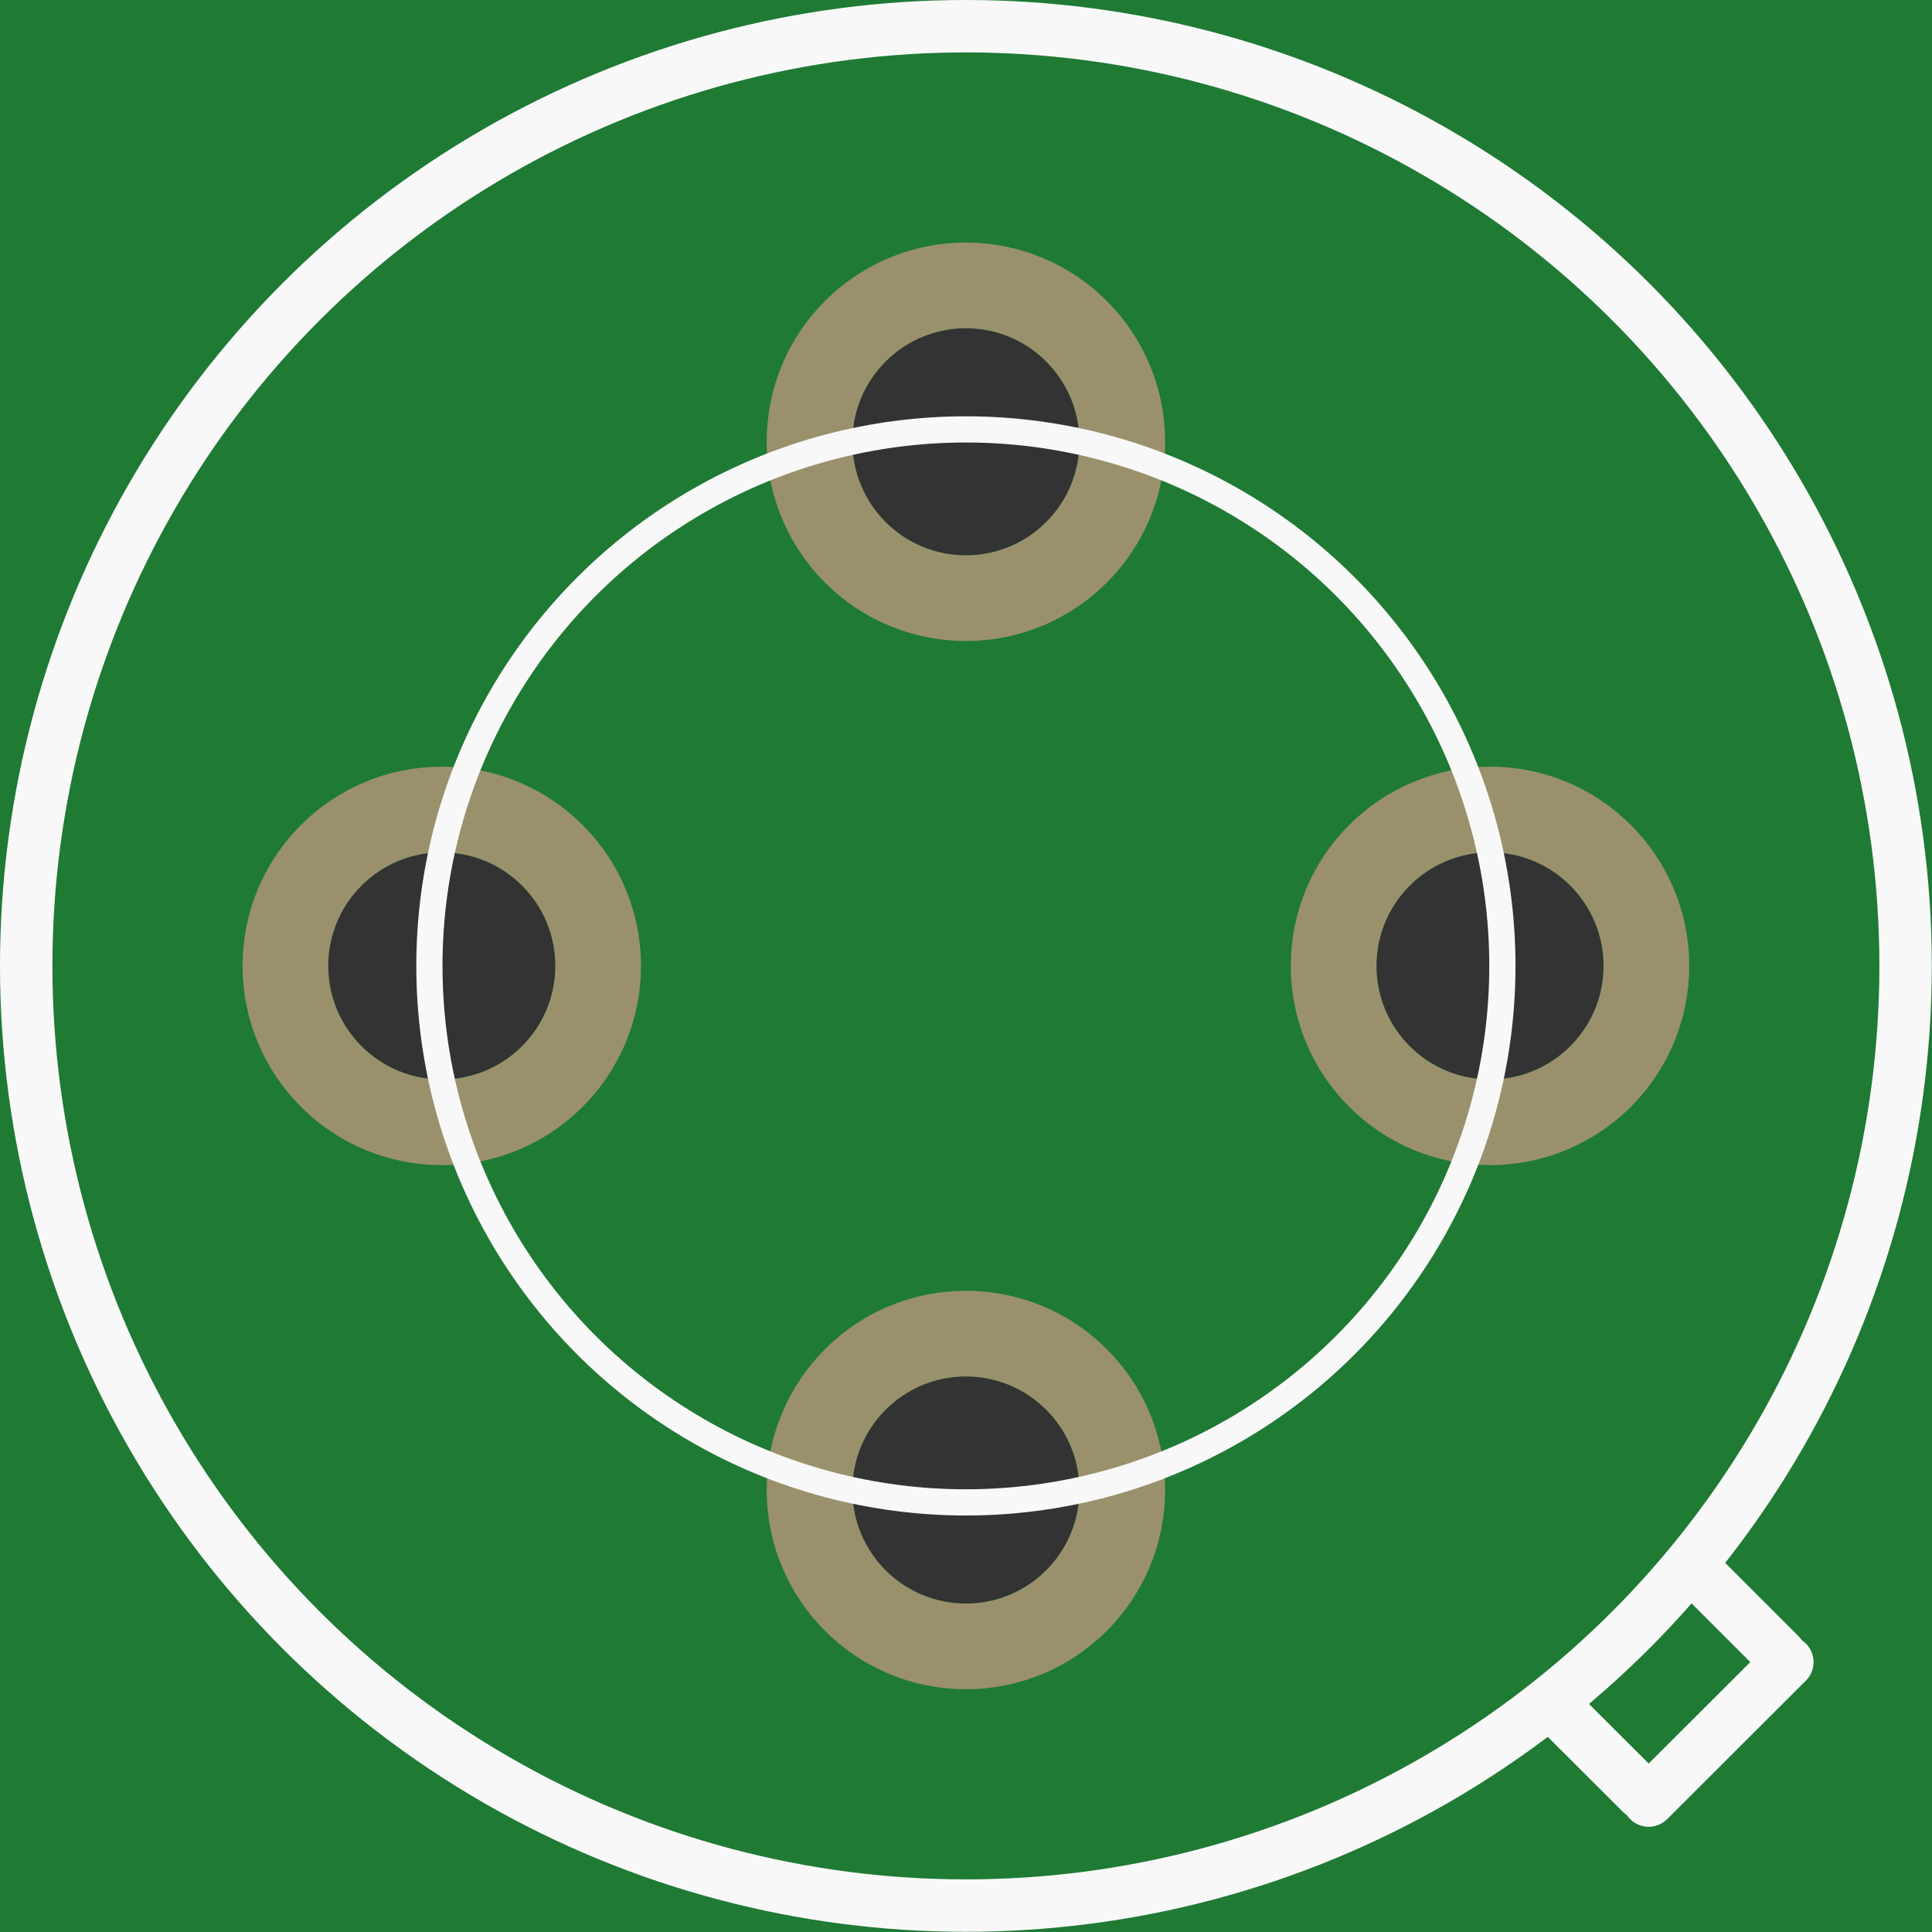 <?xml version='1.0' encoding='UTF-8' standalone='no'?>
<!-- Created with Fritzing (http://www.fritzing.org/) -->
<svg xmlns:svg='http://www.w3.org/2000/svg' xmlns='http://www.w3.org/2000/svg' version='1.2' baseProfile='tiny' x='0in' y='0in' width='0.369in' height='0.369in' viewBox='0 0 9.363 9.363' >
<rect x="0" y="0" width="9.363" height="9.363" fill="#333333" stroke="none"/>
<g id='breadboard'>
<path fill='#1F7A34' stroke='none' stroke-width='0' d='M0,0l9.363,0 0,9.363 -9.363,0 0,-9.363z
M6.671,4.681a0.55,0.55 0 1 0 1.1,0 0.55,0.55 0 1 0 -1.1,0z
M1.591,4.681a0.55,0.55 0 1 0 1.1,0 0.55,0.55 0 1 0 -1.1,0z
M4.131,7.221a0.55,0.55 0 1 0 1.1,0 0.55,0.55 0 1 0 -1.1,0z
M4.131,2.141a0.55,0.55 0 1 0 1.1,0 0.55,0.55 0 1 0 -1.1,0z
'/>
<circle id='connector0pin' connectorname='1' cx='7.221' cy='4.681' r='0.758' stroke='#9A916C' stroke-width='0.415' fill='none' />
<circle id='connector1pin' connectorname='3' cx='2.141' cy='4.681' r='0.758' stroke='#9A916C' stroke-width='0.415' fill='none' />
<circle id='connector2pin' connectorname='4' cx='4.681' cy='7.221' r='0.758' stroke='#9A916C' stroke-width='0.415' fill='none' />
<circle id='connector3pin' connectorname='2' cx='4.681' cy='2.141' r='0.758' stroke='#9A916C' stroke-width='0.415' fill='none' />
<line x1='8.202' y1='7.595' x2='8.626' y2='8.019' stroke='#f8f8f8' stroke-width='0.254' stroke-linecap='round'/>
<line x1='7.53' y1='8.267' x2='7.955' y2='8.691' stroke='#f8f8f8' stroke-width='0.254' stroke-linecap='round'/>
<line x1='8.662' y1='8.055' x2='7.99' y2='8.726' stroke='#f8f8f8' stroke-width='0.254' stroke-linecap='round'/>
<line x1='8.202' y1='7.595' x2='8.626' y2='8.019' stroke='#f8f8f8' stroke-width='0.127' stroke-linecap='round'/>
<line x1='8.662' y1='8.055' x2='7.99' y2='8.726' stroke='#f8f8f8' stroke-width='0.127' stroke-linecap='round'/>
<line x1='7.53' y1='8.267' x2='7.955' y2='8.691' stroke='#f8f8f8' stroke-width='0.127' stroke-linecap='round'/>
<circle cx='4.681' cy='4.681' r='2.6' stroke='#f8f8f8' stroke-width='0.127' fill='none' />
<circle cx='4.681' cy='4.681' r='4.55' stroke='#f8f8f8' stroke-width='0.127' fill='none' />
<circle cx='4.681' cy='4.681' r='4.554' stroke='#f8f8f8' stroke-width='0.254' fill='none' />
</g>
</svg>
